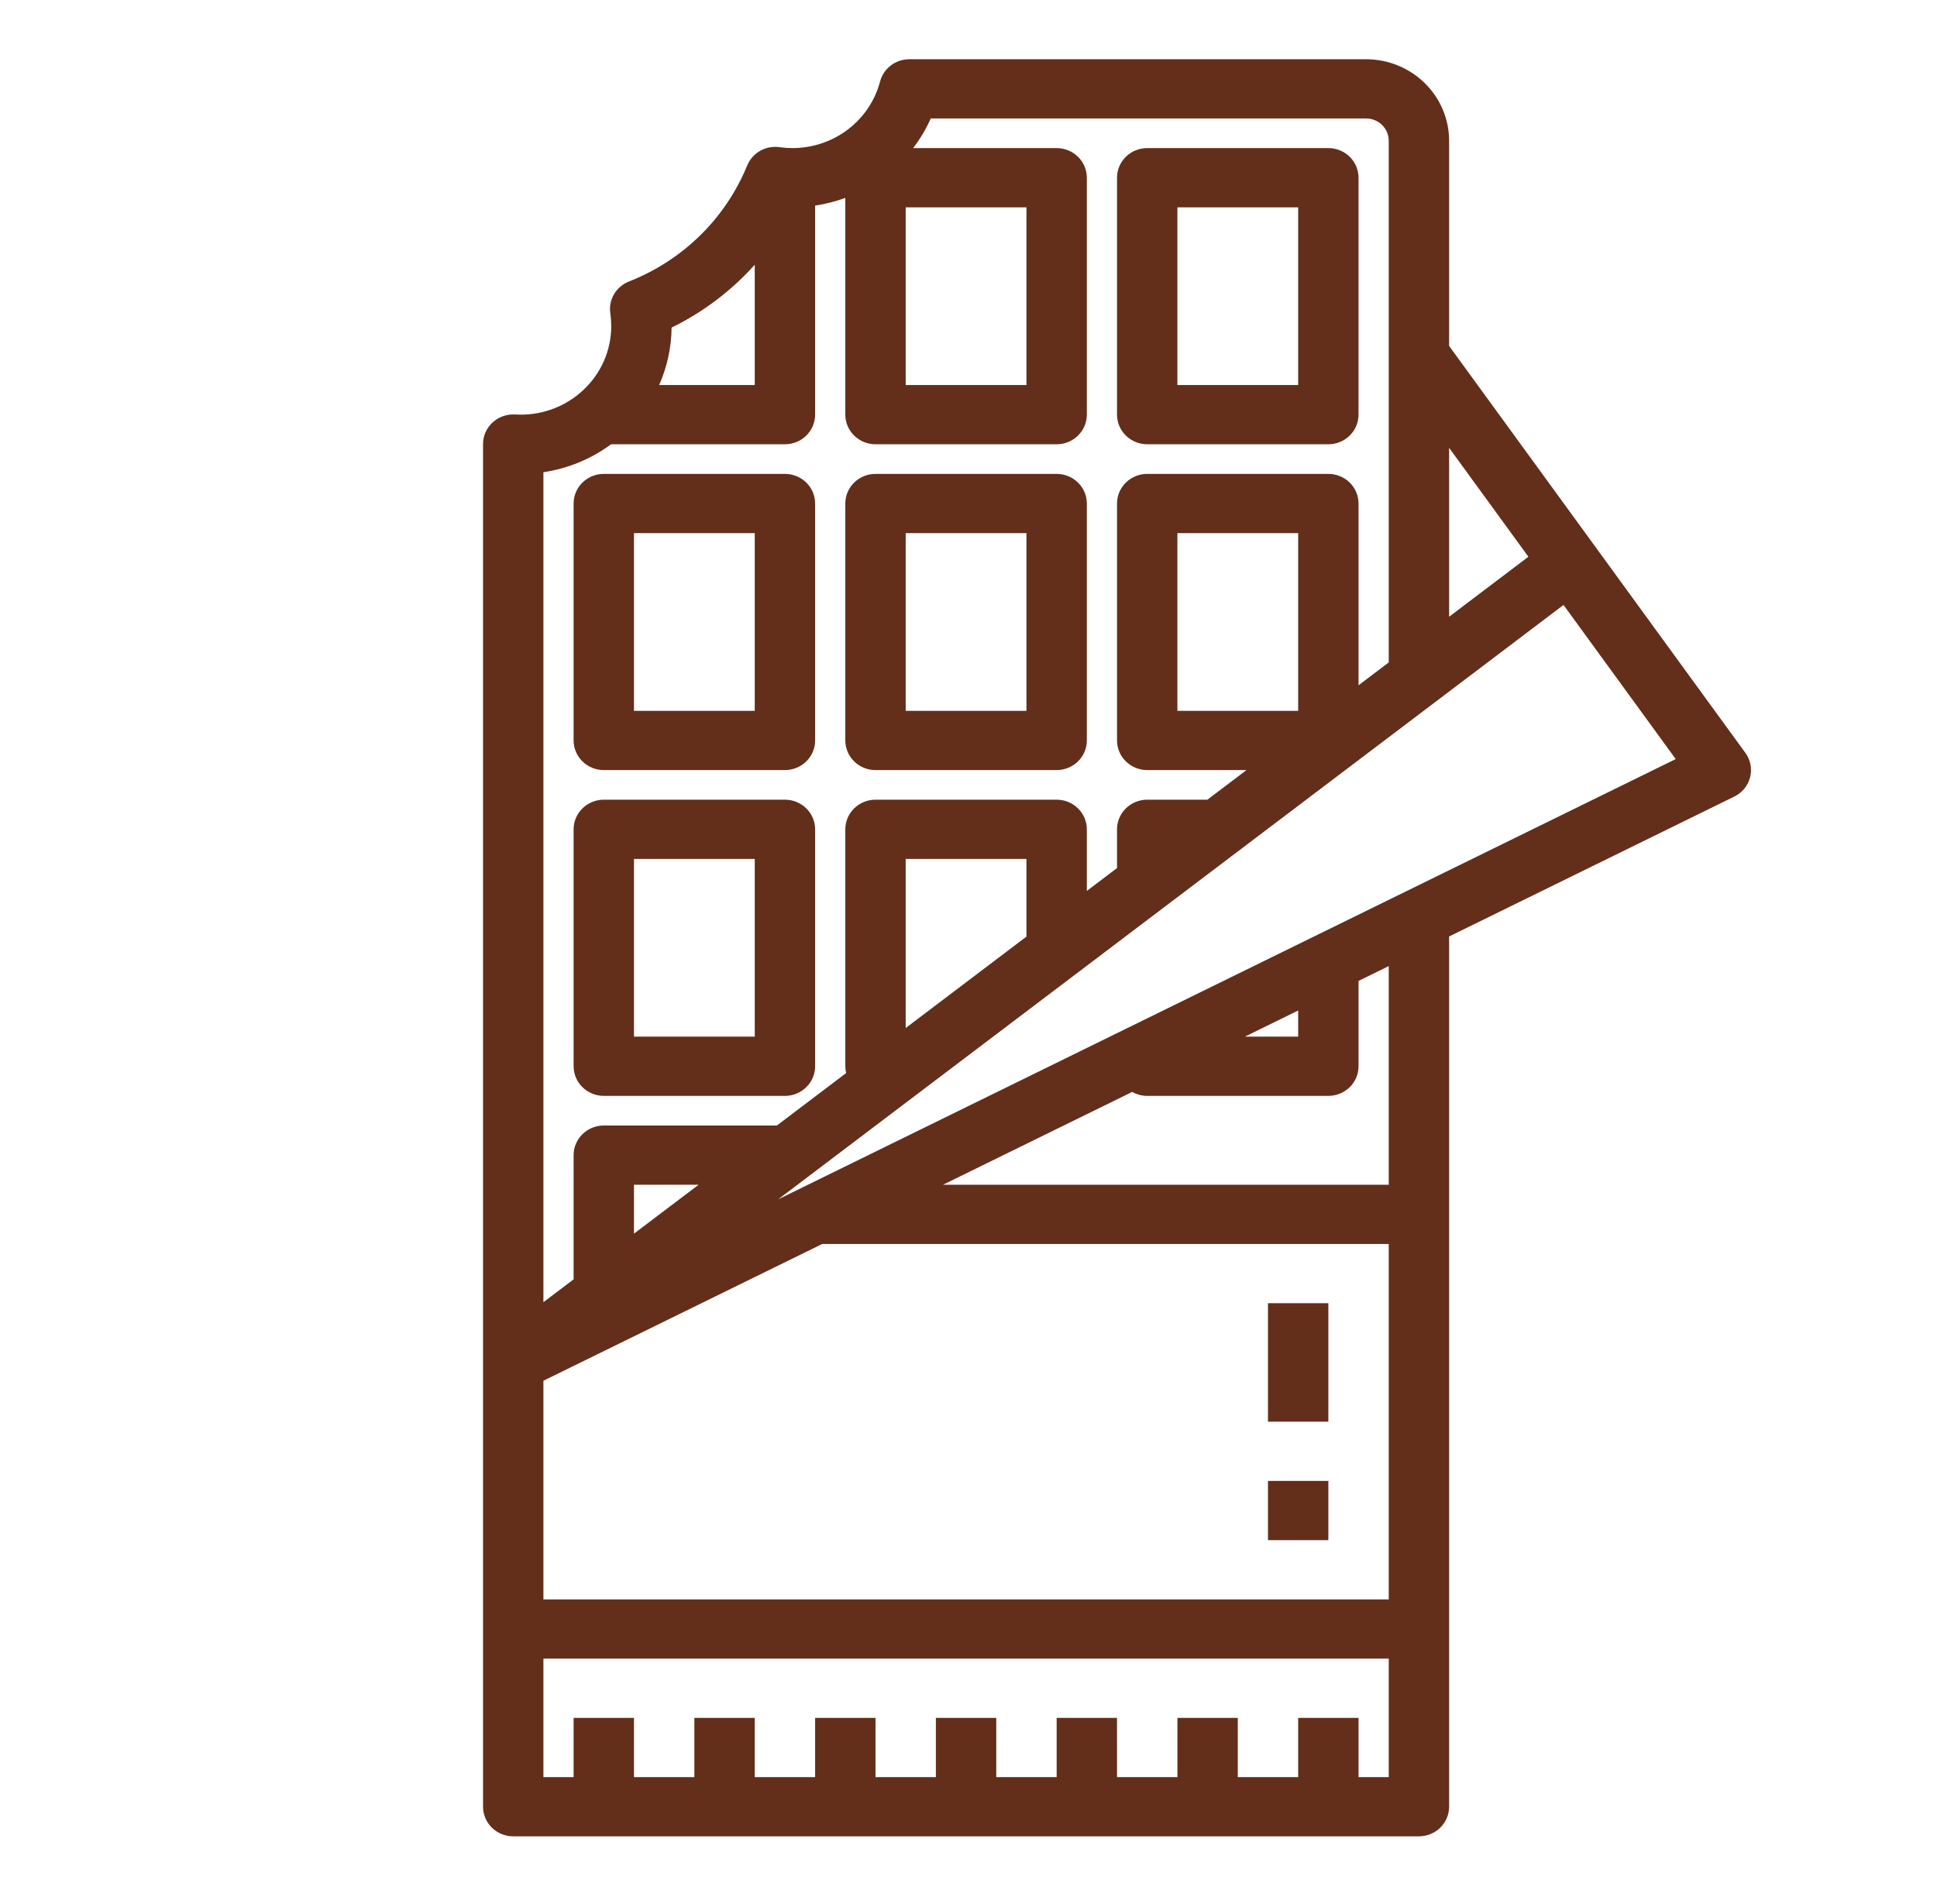 <svg width="120" height="118" viewBox="0 0 120 118" fill="none" xmlns="http://www.w3.org/2000/svg">
<path d="M71.071 27.53H82.293C82.789 27.53 83.265 27.337 83.616 26.992C83.966 26.648 84.163 26.181 84.163 25.695V11.012C84.163 10.525 83.966 10.058 83.616 9.714C83.265 9.37 82.789 9.177 82.293 9.177H71.071C70.575 9.177 70.1 9.37 69.749 9.714C69.398 10.058 69.201 10.525 69.201 11.012V25.695C69.201 26.181 69.398 26.648 69.749 26.992C70.1 27.337 70.575 27.53 71.071 27.53ZM72.942 12.847H80.423V23.859H72.942V12.847Z" fill="#632F1A"/>
<path d="M48.628 29.366H37.406C36.91 29.366 36.434 29.559 36.084 29.903C35.733 30.247 35.536 30.714 35.536 31.201V45.884C35.536 46.37 35.733 46.837 36.084 47.181C36.434 47.526 36.91 47.719 37.406 47.719H48.628C49.124 47.719 49.599 47.526 49.95 47.181C50.301 46.837 50.498 46.37 50.498 45.884V31.201C50.498 30.714 50.301 30.247 49.95 29.903C49.599 29.559 49.124 29.366 48.628 29.366ZM46.758 44.048H39.276V33.036H46.758V44.048Z" fill="#632F1A"/>
<path d="M48.628 49.554H37.406C36.91 49.554 36.434 49.748 36.084 50.092C35.733 50.436 35.536 50.903 35.536 51.389V66.072C35.536 66.559 35.733 67.026 36.084 67.37C36.434 67.714 36.91 67.908 37.406 67.908H48.628C49.124 67.908 49.599 67.714 49.95 67.37C50.301 67.026 50.498 66.559 50.498 66.072V51.389C50.498 50.903 50.301 50.436 49.95 50.092C49.599 49.748 49.124 49.554 48.628 49.554ZM46.758 64.237H39.276V53.225H46.758V64.237Z" fill="#632F1A"/>
<path d="M65.46 29.366H54.239C53.743 29.366 53.267 29.559 52.916 29.903C52.566 30.247 52.368 30.714 52.368 31.201V45.884C52.368 46.37 52.566 46.837 52.916 47.181C53.267 47.526 53.743 47.719 54.239 47.719H65.46C65.957 47.719 66.432 47.526 66.783 47.181C67.134 46.837 67.331 46.37 67.331 45.884V31.201C67.331 30.714 67.134 30.247 66.783 29.903C66.432 29.559 65.957 29.366 65.46 29.366ZM63.59 44.048H56.109V33.036H63.59V44.048Z" fill="#632F1A"/>
<path d="M82.293 80.755H78.553V88.096H82.293V80.755Z" fill="#632F1A"/>
<path d="M82.293 91.767H78.553V95.438H82.293V91.767Z" fill="#632F1A"/>
<path d="M36.12 24.184C35.078 25.156 33.694 25.697 32.256 25.695C32.139 25.695 32.024 25.691 31.91 25.684C31.655 25.669 31.4 25.705 31.16 25.79C30.92 25.875 30.7 26.008 30.514 26.179C30.328 26.351 30.18 26.558 30.078 26.788C29.977 27.018 29.925 27.266 29.925 27.516V111.956C29.925 112.443 30.122 112.909 30.473 113.254C30.823 113.598 31.299 113.791 31.795 113.791H87.904C88.4 113.791 88.876 113.598 89.227 113.254C89.577 112.909 89.775 112.443 89.775 111.956V58.03L107.444 49.36C107.685 49.242 107.898 49.073 108.067 48.866C108.236 48.659 108.357 48.419 108.422 48.161C108.487 47.904 108.495 47.636 108.444 47.375C108.394 47.115 108.286 46.868 108.129 46.652L89.775 21.436V8.718C89.773 7.38 89.231 6.097 88.266 5.151C87.302 4.204 85.995 3.672 84.631 3.671H56.334C55.919 3.671 55.515 3.806 55.188 4.056C54.859 4.305 54.626 4.654 54.522 5.049C54.212 6.231 53.509 7.278 52.525 8.026C51.542 8.773 50.333 9.178 49.088 9.177C48.821 9.176 48.554 9.157 48.29 9.119C47.875 9.061 47.452 9.142 47.089 9.349C46.727 9.555 46.445 9.875 46.29 10.257C46.287 10.264 46.284 10.271 46.281 10.278C46.275 10.29 46.27 10.303 46.264 10.315L46.261 10.323C45.594 11.929 44.605 13.387 43.352 14.611C42.099 15.834 40.607 16.797 38.967 17.443C38.578 17.595 38.252 17.871 38.042 18.227C37.832 18.583 37.75 18.998 37.808 19.405C37.846 19.665 37.866 19.926 37.867 20.189C37.869 20.936 37.716 21.677 37.416 22.364C37.115 23.051 36.674 23.671 36.12 24.184ZM39.276 76.444V73.414H43.28L39.276 76.444ZM50.94 77.084H86.034V99.109H33.665V85.56L50.94 77.084ZM84.164 110.121V106.45H80.423V110.121H76.682V106.45H72.942V110.121H69.201V106.45H65.461V110.121H61.72V106.45H57.979V110.121H54.239V106.45H50.498V110.121H46.758V106.45H43.017V110.121H39.276V106.45H35.536V110.121H33.665V102.779H86.034V110.121H84.164ZM86.034 73.414H58.421L70.141 67.663C70.424 67.823 70.745 67.908 71.072 67.908H82.293C82.789 67.908 83.265 67.714 83.616 67.37C83.966 67.026 84.164 66.559 84.164 66.072V60.783L86.034 59.865V73.414ZM77.124 64.237L80.423 62.618V64.237H77.124ZM48.204 74.322L96.862 37.487L103.813 47.037L48.204 74.322ZM63.59 58.038L56.109 63.702V53.225H63.59V58.038ZM80.423 44.048H72.942V33.036H80.423V44.048ZM94.686 34.499L89.775 38.217V27.751L94.686 34.499ZM84.631 7.341C85.003 7.342 85.36 7.487 85.623 7.745C85.886 8.003 86.034 8.353 86.034 8.718V41.048L84.164 42.464V31.201C84.164 30.714 83.966 30.247 83.616 29.903C83.265 29.559 82.789 29.365 82.293 29.365H71.072C70.575 29.365 70.1 29.559 69.749 29.903C69.398 30.247 69.201 30.714 69.201 31.201V45.883C69.201 46.37 69.398 46.837 69.749 47.181C70.1 47.526 70.575 47.719 71.072 47.719H77.222L74.798 49.554H71.072C70.575 49.554 70.1 49.748 69.749 50.092C69.398 50.436 69.201 50.903 69.201 51.39V53.791L67.331 55.207V51.39C67.331 50.903 67.134 50.436 66.783 50.092C66.432 49.748 65.957 49.554 65.461 49.554H54.239C53.743 49.554 53.267 49.748 52.916 50.092C52.566 50.436 52.368 50.903 52.368 51.39V66.072C52.369 66.215 52.386 66.356 52.42 66.494L48.129 69.743H37.406C36.91 69.743 36.434 69.936 36.084 70.281C35.733 70.625 35.536 71.092 35.536 71.578V79.276L33.665 80.692V29.262C35.188 29.034 36.629 28.439 37.858 27.53H48.628C49.124 27.53 49.6 27.337 49.95 26.992C50.301 26.648 50.498 26.181 50.498 25.695V12.741C51.137 12.645 51.764 12.485 52.368 12.262V25.695C52.368 26.181 52.566 26.648 52.916 26.992C53.267 27.337 53.743 27.53 54.239 27.53H65.461C65.957 27.53 66.432 27.337 66.783 26.992C67.134 26.648 67.331 26.181 67.331 25.695V11.012C67.331 10.525 67.134 10.058 66.783 9.714C66.432 9.37 65.957 9.177 65.461 9.177H56.569C57.005 8.609 57.372 7.993 57.662 7.341H84.631ZM56.109 12.847H63.59V23.859H56.109V12.847ZM46.758 16.405V23.859H40.834C41.332 22.736 41.594 21.526 41.606 20.301C43.563 19.341 45.313 18.018 46.758 16.405Z" fill="#632F1A"/>
</svg>
